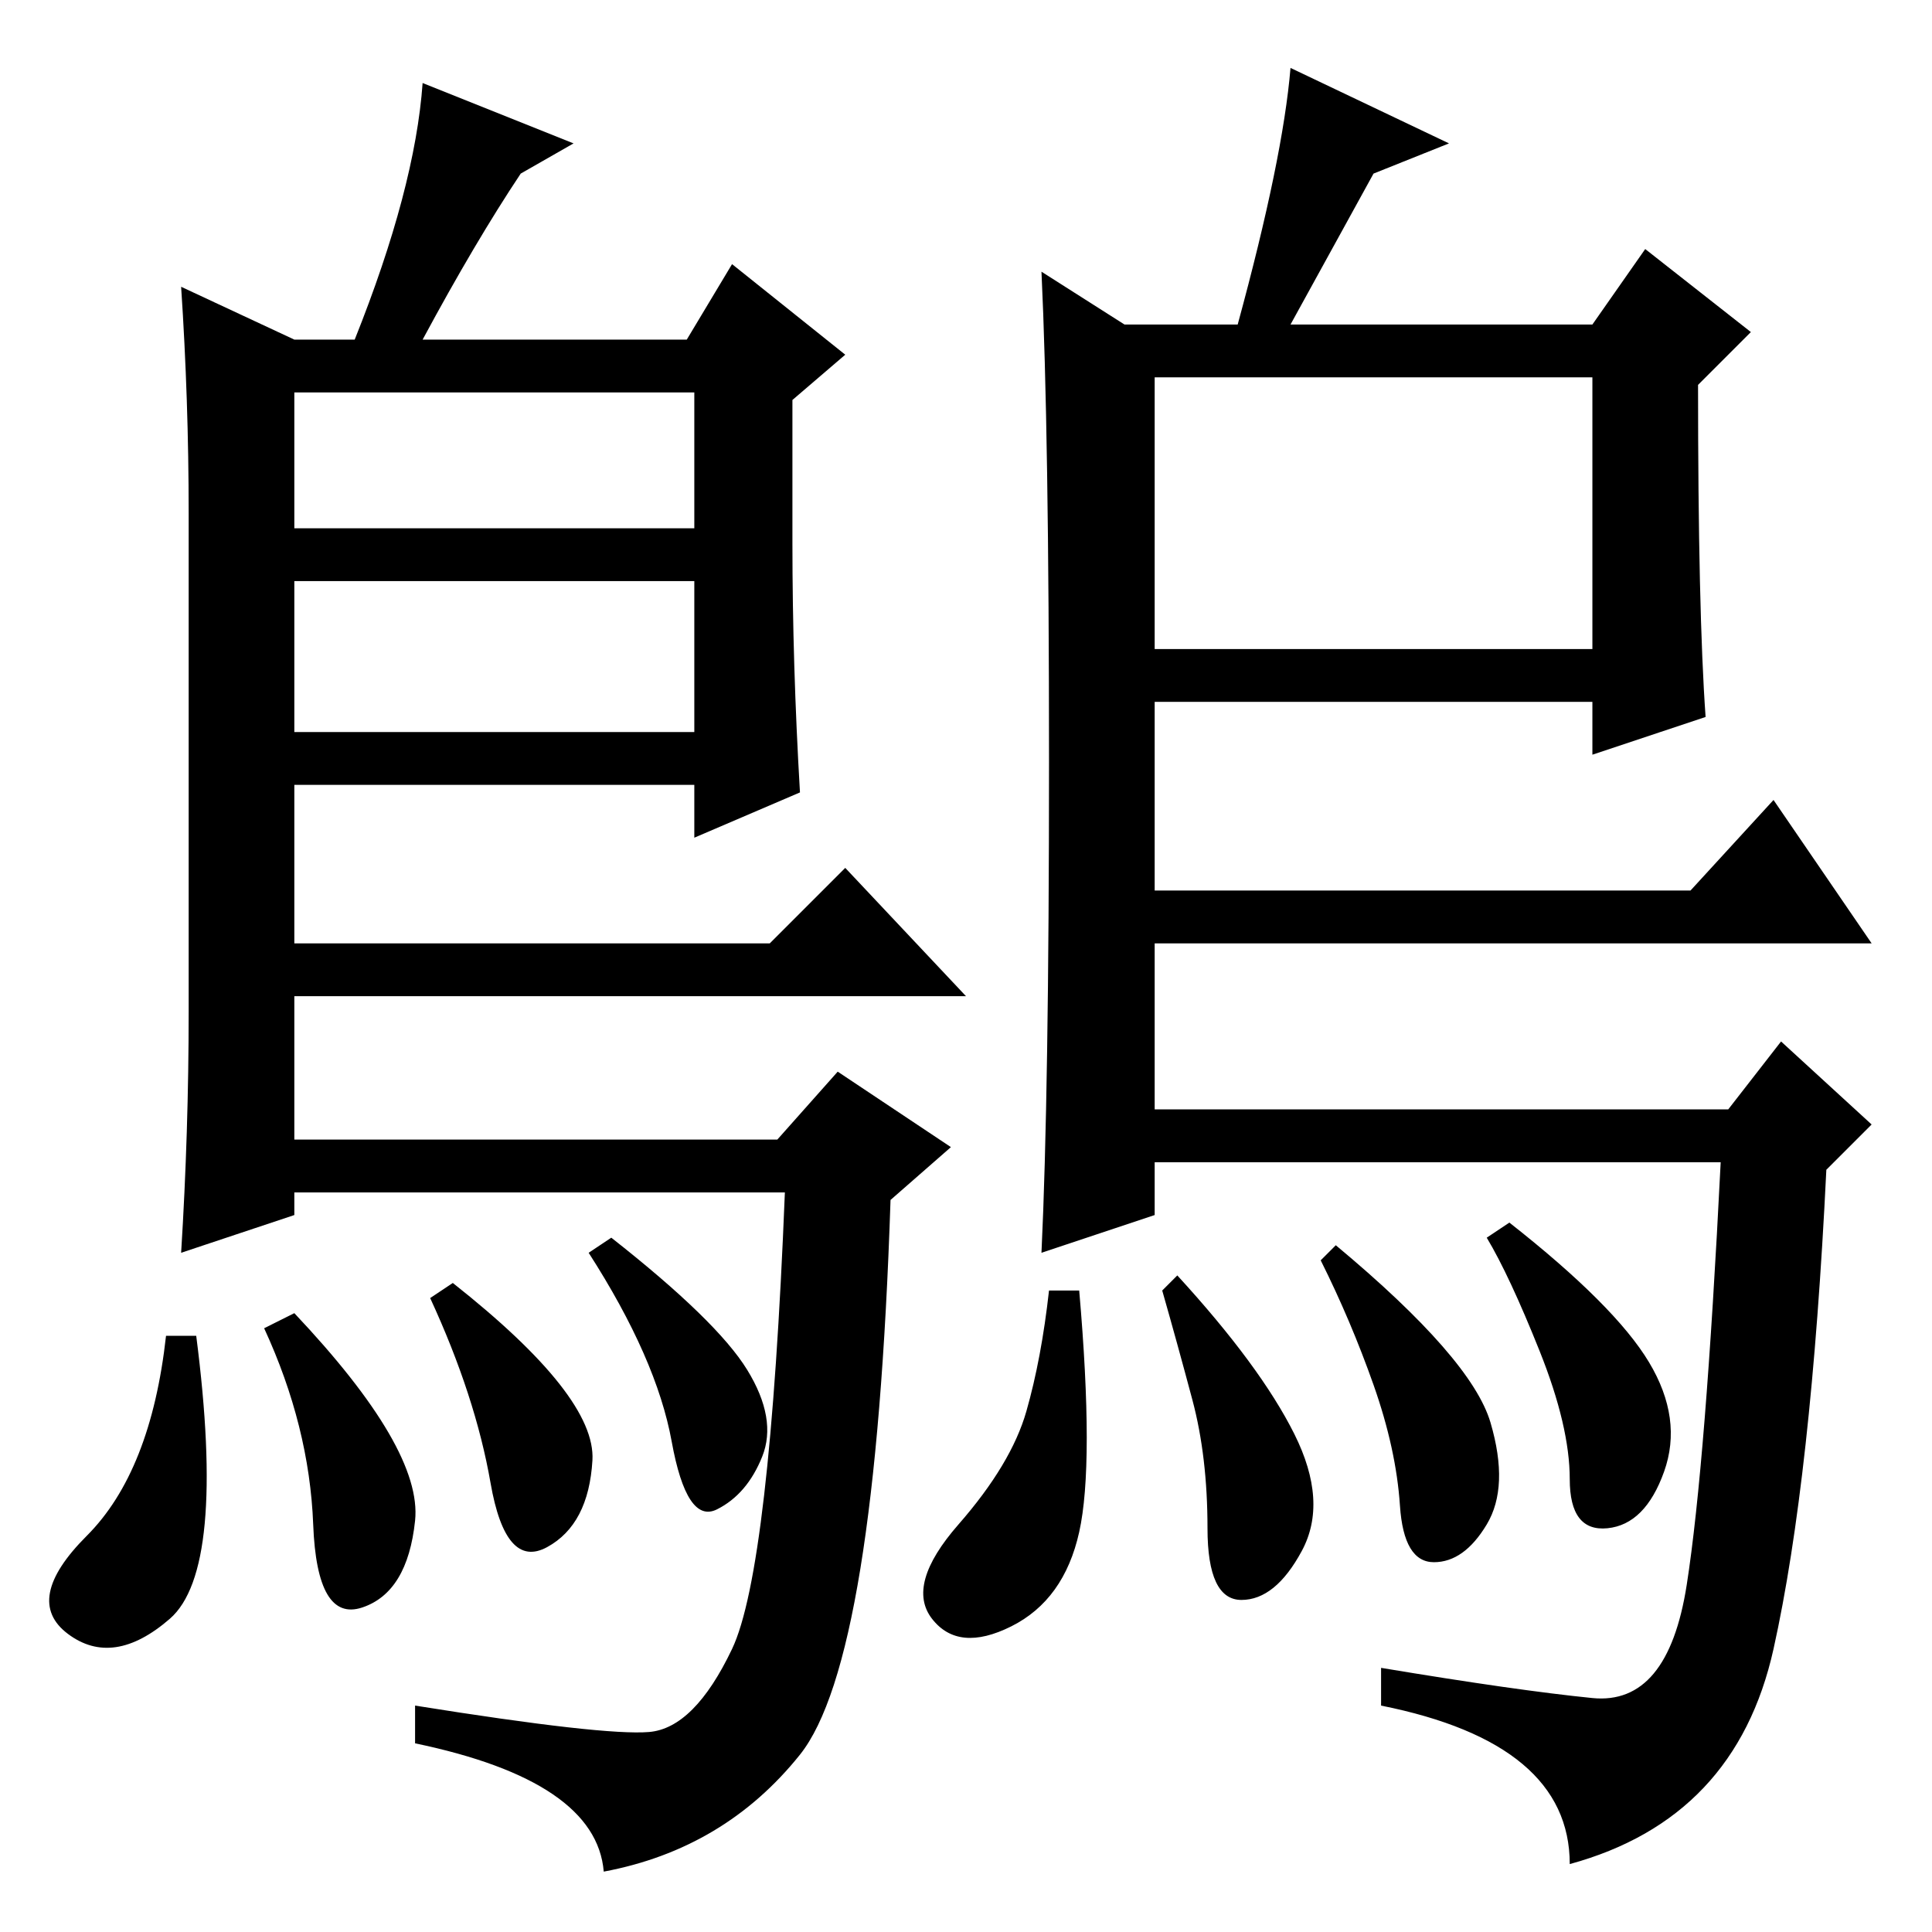 <?xml version="1.0" standalone="no"?>
<!DOCTYPE svg PUBLIC "-//W3C//DTD SVG 1.1//EN" "http://www.w3.org/Graphics/SVG/1.1/DTD/svg11.dtd" >
<svg xmlns="http://www.w3.org/2000/svg" xmlns:xlink="http://www.w3.org/1999/xlink" version="1.1" viewBox="0 -36 256 256">
  <g transform="matrix(1 0 0 -1 0 220)">
   <path fill="currentColor"
d="M39 211h8q8 20 9 34l20 -8l-7 -4q-6 -9 -13 -22h35l6 10l15 -12l-7 -6v-19q0 -16 1 -33l-14 -6v7h-53v-21h63l10 10l16 -17h-89v-19h64l8 9l15 -10l-8 -7q-2 -61 -12 -73.5t-26 -15.5q-1 12 -25 17v5q25 -4 31 -3.5t11 11t7 60.5h-65v-3l-15 -5q1 16 1 32v66q0 15 -1 30z
M39 179v-20h53v20h-53zM39 204v-18h53v18h-53zM139 155q0 44 -1 65l11 -7h15q6 22 7 34l21 -10l-10 -4l-11 -20h40l7 10l14 -11l-7 -7q0 -30 1 -44l-15 -5v7h-58v-25h71l11 12l13 -19h-95v-22h76l7 9l12 -11l-6 -6q-2 -41 -7 -63.5t-27 -28.5q0 16 -25 21v5q18 -3 28 -4
t12.5 15t4.5 56h-75v-7l-15 -5q1 21 1 65zM211 206h-58v-36h58v36zM72.5 51q-5.5 -3 -7.5 8.5t-8 24.5l3 2q19 -15 18.5 -23.5t-6 -11.5zM81 92q14 -11 18 -17.5t2 -11.5t-6 -7t-6 9t-11 25zM22.5 41.5q-7.5 -6.5 -13.5 -2t2.5 13t10.5 26.5h4q4 -31 -3.5 -37.5zM35 80l4 2
q17 -18 16 -27.5t-7 -11.5t-6.5 11t-6.5 26zM197.5 67.5q2.5 -8.5 -0.5 -13.5t-7 -5t-4.5 7.5t-3.5 16t-7 16.5l2 2q18 -15 20.5 -23.5zM218.5 75.5q4.5 -7.5 2 -14.5t-7.5 -7.5t-5 6.5t-4 17t-7 15l3 2q14 -11 18.5 -18.5zM171.5 66q4.5 -9 1 -15.5t-8 -6.5t-4.5 9.5t-2 17
t-4 14.5l2 2q11 -12 15.5 -21zM143 53q-2 -9 -9 -12.5t-10.5 1t3.5 12.5t9 15t3 16h4q2 -23 0 -32z" />
  </g>

</svg>
